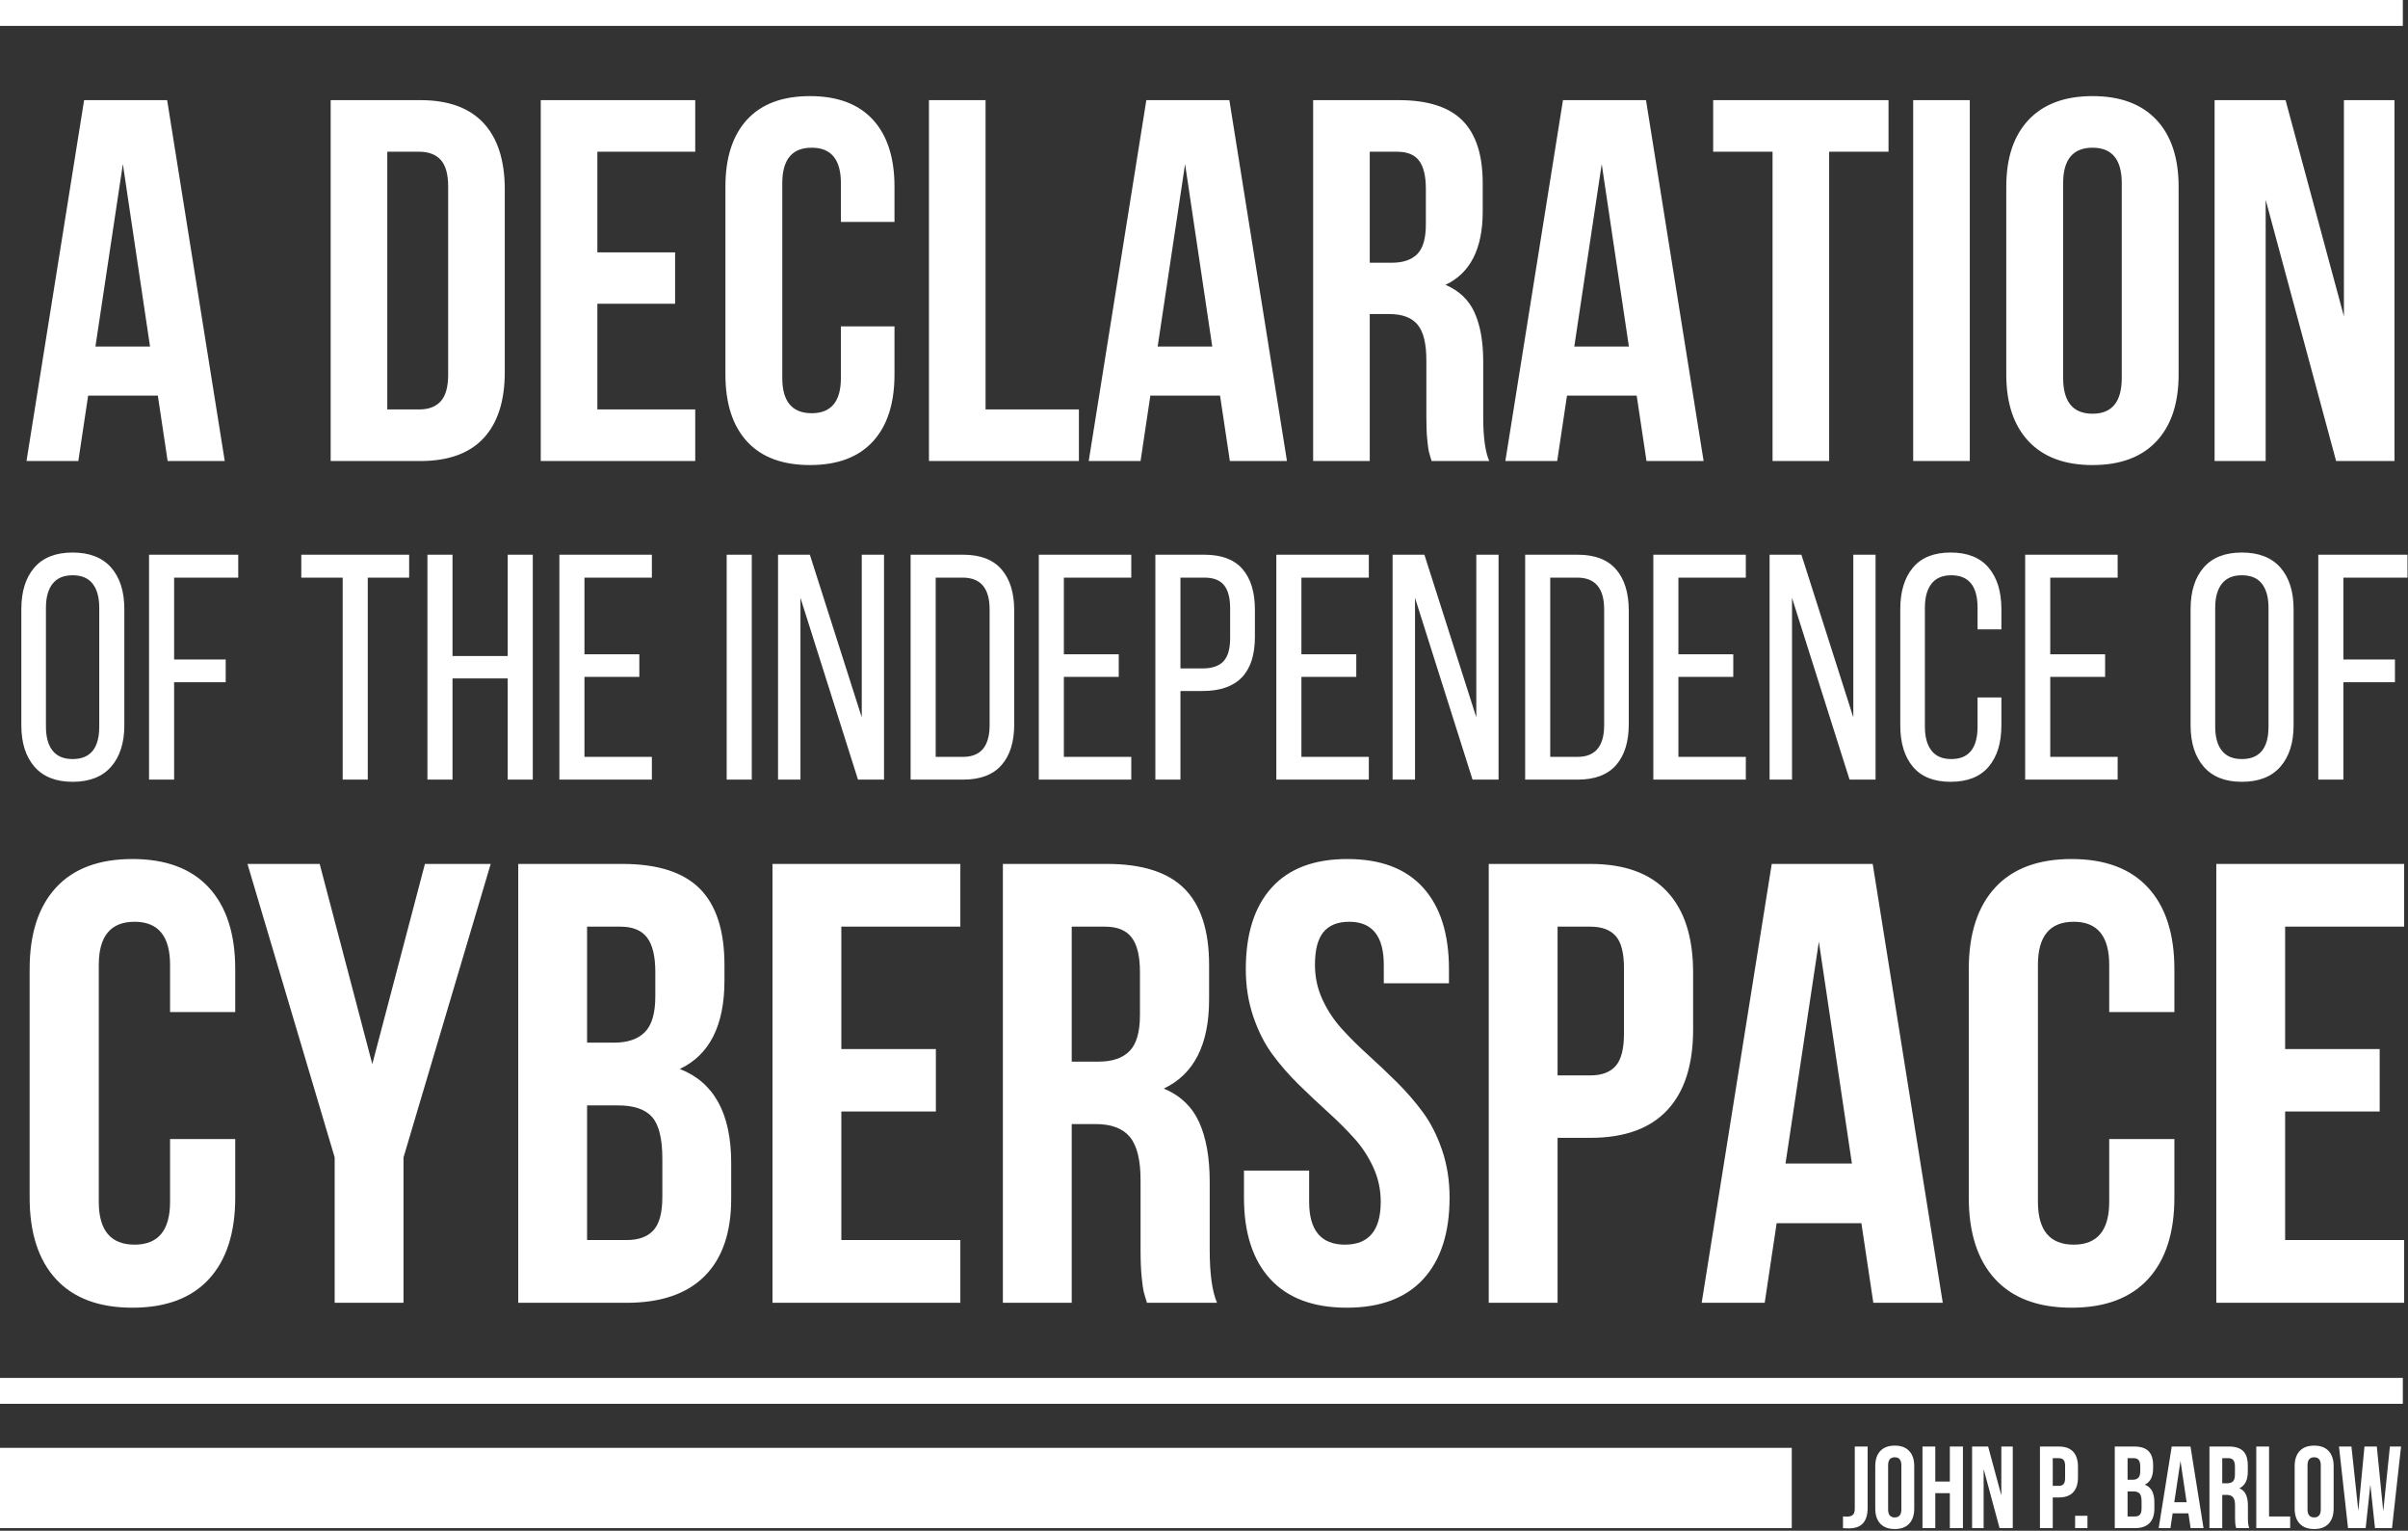 <?xml version="1.0" encoding="UTF-8"?>
<svg width="930px" height="591px" viewBox="0 0 930 591" version="1.1" xmlns="http://www.w3.org/2000/svg" xmlns:xlink="http://www.w3.org/1999/xlink">
    <rect x="0" y="0" width="930" height="591" fill="#333333" stroke="none"/>
    <!-- Generator: Sketch 47.1 (45422) - http://www.bohemiancoding.com/sketch -->
    <title>Group</title>
    <desc>Created with Sketch.</desc>
    <defs></defs>
    <g id="Dec-of-Independence" stroke="none" stroke-width="1" fill="none" fill-rule="evenodd">
        <g id="Declaration-of-Ind-Copy" transform="translate(-253, -431)" fill="#FFFFFF">
            <g id="Group" transform="translate(253, 431)">
                <path d="M8.238,280.051 L8.238,235.186 C8.238,228.364 9.913,223.016 13.264,219.141 C16.614,215.266 21.538,213.328 28.037,213.328 C34.576,213.328 39.541,215.266 42.932,219.141 C46.322,223.016 48.018,228.364 48.018,235.186 L48.018,280.051 C48.018,286.792 46.322,292.11 42.932,296.005 C39.541,299.9 34.576,301.848 28.037,301.848 C21.579,301.848 16.664,299.9 13.294,296.005 C9.923,292.11 8.238,286.792 8.238,280.051 Z M17.744,280.535 C17.744,284.572 18.602,287.67 20.317,289.829 C22.033,291.989 24.606,293.068 28.037,293.068 C34.899,293.068 38.33,288.891 38.33,280.535 L38.33,234.641 C38.33,230.645 37.482,227.557 35.787,225.377 C34.092,223.197 31.508,222.107 28.037,222.107 C24.606,222.107 22.033,223.197 20.317,225.377 C18.602,227.557 17.744,230.645 17.744,234.641 L17.744,280.535 Z M57.56,301 L57.56,214.176 L92.011,214.176 L92.011,223.016 L67.248,223.016 L67.248,254.621 L87.168,254.621 L87.168,263.4 L67.248,263.4 L67.248,301 L57.56,301 Z M116.364,223.016 L116.364,214.176 L158.02,214.176 L158.02,223.016 L142.036,223.016 L142.036,301 L132.348,301 L132.348,223.016 L116.364,223.016 Z M165.08,301 L165.08,214.176 L174.768,214.176 L174.768,253.289 L196.08,253.289 L196.08,214.176 L205.768,214.176 L205.768,301 L196.08,301 L196.08,261.947 L174.768,261.947 L174.768,301 L165.08,301 Z M216.037,301 L216.037,214.176 L251.76,214.176 L251.76,223.016 L225.725,223.016 L225.725,252.623 L246.916,252.623 L246.916,261.342 L225.725,261.342 L225.725,292.221 L251.76,292.221 L251.76,301 L216.037,301 Z M280.654,301 L280.654,214.176 L290.341,214.176 L290.341,301 L280.654,301 Z M300.489,301 L300.489,214.176 L312.78,214.176 L332.821,276.963 L332.821,214.176 L341.419,214.176 L341.419,301 L331.368,301 L309.147,230.826 L309.147,301 L300.489,301 Z M351.688,301 L351.688,214.176 L372.032,214.176 C378.611,214.176 383.536,216.063 386.805,219.837 C390.075,223.611 391.709,228.929 391.709,235.791 L391.709,279.566 C391.709,286.388 390.075,291.666 386.805,295.399 C383.536,299.133 378.611,301 372.032,301 L351.688,301 Z M361.375,292.221 L371.911,292.221 C378.773,292.221 382.204,288.124 382.204,279.93 L382.204,235.307 C382.204,227.113 378.732,223.016 371.789,223.016 L361.375,223.016 L361.375,292.221 Z M401.191,301 L401.191,214.176 L436.914,214.176 L436.914,223.016 L410.879,223.016 L410.879,252.623 L432.07,252.623 L432.07,261.342 L410.879,261.342 L410.879,292.221 L436.914,292.221 L436.914,301 L401.191,301 Z M446.214,301 L446.214,214.176 L465.166,214.176 C471.785,214.176 476.69,216.022 479.879,219.716 C483.067,223.409 484.662,228.646 484.662,235.428 L484.662,245.842 C484.662,259.808 477.921,266.791 464.439,266.791 L455.902,266.791 L455.902,301 L446.214,301 Z M455.902,258.072 L464.439,258.072 C468.112,258.072 470.807,257.154 472.522,255.317 C474.238,253.481 475.095,250.524 475.095,246.447 L475.095,234.883 C475.095,230.846 474.308,227.859 472.734,225.922 C471.16,223.984 468.637,223.016 465.166,223.016 L455.902,223.016 L455.902,258.072 Z M492.933,301 L492.933,214.176 L528.655,214.176 L528.655,223.016 L502.62,223.016 L502.62,252.623 L523.812,252.623 L523.812,261.342 L502.62,261.342 L502.62,292.221 L528.655,292.221 L528.655,301 L492.933,301 Z M537.835,301 L537.835,214.176 L550.126,214.176 L570.167,276.963 L570.167,214.176 L578.764,214.176 L578.764,301 L568.714,301 L546.493,230.826 L546.493,301 L537.835,301 Z M589.034,301 L589.034,214.176 L609.377,214.176 C615.957,214.176 620.881,216.063 624.151,219.837 C627.42,223.611 629.055,228.929 629.055,235.791 L629.055,279.566 C629.055,286.388 627.42,291.666 624.151,295.399 C620.881,299.133 615.957,301 609.377,301 L589.034,301 Z M598.721,292.221 L609.256,292.221 C616.118,292.221 619.549,288.124 619.549,279.93 L619.549,235.307 C619.549,227.113 616.078,223.016 609.135,223.016 L598.721,223.016 L598.721,292.221 Z M638.537,301 L638.537,214.176 L674.26,214.176 L674.26,223.016 L648.225,223.016 L648.225,252.623 L669.416,252.623 L669.416,261.342 L648.225,261.342 L648.225,292.221 L674.26,292.221 L674.26,301 L638.537,301 Z M683.439,301 L683.439,214.176 L695.73,214.176 L715.771,276.963 L715.771,214.176 L724.369,214.176 L724.369,301 L714.318,301 L692.097,230.826 L692.097,301 L683.439,301 Z M733.911,280.051 L733.911,235.186 C733.911,228.404 735.536,223.066 738.785,219.171 C742.035,215.276 746.889,213.328 753.347,213.328 C759.846,213.328 764.74,215.276 768.029,219.171 C771.319,223.066 772.964,228.404 772.964,235.186 L772.964,242.996 L763.761,242.996 L763.761,234.641 C763.761,226.285 760.37,222.107 753.589,222.107 C750.198,222.107 747.655,223.197 745.96,225.377 C744.265,227.557 743.417,230.645 743.417,234.641 L743.417,280.535 C743.417,284.531 744.265,287.619 745.96,289.799 C747.655,291.979 750.198,293.068 753.589,293.068 C760.37,293.068 763.761,288.891 763.761,280.535 L763.761,269.273 L772.964,269.273 L772.964,280.051 C772.964,286.832 771.319,292.16 768.029,296.035 C764.74,299.91 759.846,301.848 753.347,301.848 C746.889,301.848 742.035,299.91 738.785,296.035 C735.536,292.16 733.911,286.832 733.911,280.051 Z M782.143,301 L782.143,214.176 L817.866,214.176 L817.866,223.016 L791.831,223.016 L791.831,252.623 L813.022,252.623 L813.022,261.342 L791.831,261.342 L791.831,292.221 L817.866,292.221 L817.866,301 L782.143,301 Z M846.033,280.051 L846.033,235.186 C846.033,228.364 847.708,223.016 851.059,219.141 C854.409,215.266 859.333,213.328 865.832,213.328 C872.371,213.328 877.336,215.266 880.727,219.141 C884.117,223.016 885.812,228.364 885.812,235.186 L885.812,280.051 C885.812,286.792 884.117,292.11 880.727,296.005 C877.336,299.9 872.371,301.848 865.832,301.848 C859.374,301.848 854.459,299.9 851.089,296.005 C847.718,292.11 846.033,286.792 846.033,280.051 Z M855.539,280.535 C855.539,284.572 856.397,287.67 858.112,289.829 C859.828,291.989 862.401,293.068 865.832,293.068 C872.694,293.068 876.125,288.891 876.125,280.535 L876.125,234.641 C876.125,230.645 875.277,227.557 873.582,225.377 C871.887,223.197 869.303,222.107 865.832,222.107 C862.401,222.107 859.828,223.197 858.112,225.377 C856.397,227.557 855.539,230.645 855.539,234.641 L855.539,280.535 Z M895.355,301 L895.355,214.176 L929.806,214.176 L929.806,223.016 L905.043,223.016 L905.043,254.621 L924.962,254.621 L924.962,263.4 L905.043,263.4 L905.043,301 L895.355,301 Z M11.444,462.352 L11.444,374.201 C11.444,360.573 14.832,350.076 21.606,342.71 C28.381,335.345 38.228,331.662 51.147,331.662 C64.067,331.662 73.914,335.345 80.688,342.71 C87.463,350.076 90.851,360.573 90.851,374.201 L90.851,390.744 L65.682,390.744 L65.682,372.547 C65.682,361.439 61.113,355.886 51.975,355.886 C42.758,355.886 38.149,361.439 38.149,372.547 L38.149,464.006 C38.149,475.035 42.758,480.549 51.975,480.549 C61.113,480.549 65.682,475.035 65.682,464.006 L65.682,439.782 L90.851,439.782 L90.851,462.352 C90.851,475.98 87.463,486.477 80.688,493.842 C73.914,501.208 64.067,504.891 51.147,504.891 C38.228,504.891 28.381,501.208 21.606,493.842 C14.832,486.477 11.444,475.98 11.444,462.352 Z M95.577,333.553 L123.464,333.553 L143.788,410.832 L164.112,333.553 L189.518,333.553 L155.841,446.872 L155.841,503 L129.254,503 L129.254,446.872 L95.577,333.553 Z M200.152,503 L200.152,333.553 L240.328,333.553 C253.956,333.553 263.941,336.743 270.283,343.124 C276.624,349.505 279.795,359.312 279.795,372.547 L279.795,378.573 C279.795,395.904 274.044,407.287 262.543,412.723 C275.777,417.843 282.395,429.935 282.395,448.999 L282.395,462.824 C282.395,475.901 278.968,485.866 272.114,492.72 C265.261,499.573 255.217,503 241.982,503 L200.152,503 Z M226.739,478.776 L241.982,478.776 C246.63,478.776 250.096,477.516 252.381,474.995 C254.665,472.474 255.808,468.181 255.808,462.115 L255.808,447.345 C255.808,439.625 254.488,434.268 251.849,431.274 C249.21,428.281 244.818,426.784 238.674,426.784 L226.739,426.784 L226.739,478.776 Z M226.739,402.561 L237.138,402.561 C242.416,402.561 246.394,401.202 249.072,398.484 C251.751,395.766 253.09,391.177 253.09,384.718 L253.09,375.265 C253.09,369.199 252.026,364.768 249.899,361.971 C247.772,359.175 244.346,357.776 239.619,357.776 L226.739,357.776 L226.739,402.561 Z M298.347,503 L298.347,333.553 L370.899,333.553 L370.899,357.776 L324.934,357.776 L324.934,405.042 L361.446,405.042 L361.446,429.147 L324.934,429.147 L324.934,478.776 L370.899,478.776 L370.899,503 L298.347,503 Z M387.324,503 L387.324,333.553 L427.5,333.553 C441.128,333.553 451.113,336.743 457.455,343.124 C463.796,349.505 466.967,359.312 466.967,372.547 L466.967,385.899 C466.967,403.309 461.137,414.771 449.479,420.285 C455.859,422.964 460.409,427.296 463.126,433.283 C465.844,439.27 467.203,446.951 467.203,456.325 L467.203,482.439 C467.203,491.814 468.148,498.667 470.039,503 L442.979,503 C442.349,501.031 441.916,499.554 441.68,498.569 C441.443,497.584 441.187,495.694 440.912,492.897 C440.636,490.1 440.498,486.536 440.498,482.203 L440.498,455.616 C440.498,447.817 439.119,442.264 436.362,438.955 C433.605,435.646 429.194,433.992 423.128,433.992 L413.911,433.992 L413.911,503 L387.324,503 Z M413.911,409.887 L424.31,409.887 C429.588,409.887 433.566,408.528 436.244,405.81 C438.923,403.092 440.262,398.464 440.262,391.926 L440.262,375.265 C440.262,369.199 439.198,364.768 437.071,361.971 C434.944,359.175 431.518,357.776 426.791,357.776 L413.911,357.776 L413.911,409.887 Z M480.438,462.352 L480.438,451.953 L505.606,451.953 L505.606,464.006 C505.606,475.035 510.215,480.549 519.432,480.549 C528.648,480.549 533.257,475.035 533.257,464.006 C533.257,459.279 532.292,454.828 530.362,450.653 C528.432,446.478 525.95,442.717 522.917,439.369 C519.885,436.021 516.517,432.673 512.814,429.325 C509.112,425.977 505.39,422.471 501.648,418.808 C497.906,415.145 494.519,411.265 491.486,407.169 C488.453,403.073 485.972,398.189 484.042,392.517 C482.111,386.845 481.146,380.74 481.146,374.201 C481.146,360.573 484.475,350.076 491.131,342.71 C497.788,335.345 507.536,331.662 520.377,331.662 C533.218,331.662 542.966,335.345 549.623,342.71 C556.279,350.076 559.607,360.573 559.607,374.201 L559.607,379.637 L534.438,379.637 L534.438,372.547 C534.438,361.439 529.988,355.886 521.086,355.886 C516.674,355.886 513.366,357.205 511.16,359.844 C508.954,362.483 507.852,366.717 507.852,372.547 C507.852,377.273 508.817,381.724 510.747,385.899 C512.677,390.075 515.158,393.836 518.191,397.184 C521.224,400.532 524.591,403.88 528.294,407.228 C531.996,410.576 535.699,414.082 539.401,417.745 C543.104,421.408 546.472,425.287 549.504,429.384 C552.537,433.48 555.019,438.364 556.949,444.036 C558.879,449.708 559.844,455.813 559.844,462.352 C559.844,475.98 556.456,486.477 549.682,493.842 C542.907,501.208 533.06,504.891 520.141,504.891 C507.221,504.891 497.374,501.208 490.6,493.842 C483.825,486.477 480.438,475.98 480.438,462.352 Z M574.969,503 L574.969,333.553 L614.199,333.553 C627.355,333.553 637.261,337.137 643.917,344.306 C650.574,351.474 653.902,361.873 653.902,375.501 L653.902,397.479 C653.902,411.108 650.574,421.486 643.917,428.616 C637.261,435.745 627.355,439.31 614.199,439.31 L601.556,439.31 L601.556,503 L574.969,503 Z M601.556,415.204 L614.199,415.204 C618.611,415.204 621.88,413.983 624.007,411.541 C626.134,409.099 627.197,404.963 627.197,399.134 L627.197,373.729 C627.197,367.899 626.134,363.783 624.007,361.38 C621.88,358.978 618.611,357.776 614.199,357.776 L601.556,357.776 L601.556,415.204 Z M657.211,503 L684.271,333.553 L723.265,333.553 L750.324,503 L723.501,503 L718.893,472.277 L686.161,472.277 L681.553,503 L657.211,503 Z M689.588,449.235 L715.229,449.235 L702.468,363.566 L689.588,449.235 Z M760.368,462.352 L760.368,374.201 C760.368,360.573 763.755,350.076 770.53,342.71 C777.305,335.345 787.152,331.662 800.071,331.662 C812.991,331.662 822.838,335.345 829.612,342.71 C836.387,350.076 839.774,360.573 839.774,374.201 L839.774,390.744 L814.605,390.744 L814.605,372.547 C814.605,361.439 810.037,355.886 800.898,355.886 C791.682,355.886 787.073,361.439 787.073,372.547 L787.073,464.006 C787.073,475.035 791.682,480.549 800.898,480.549 C810.037,480.549 814.605,475.035 814.605,464.006 L814.605,439.782 L839.774,439.782 L839.774,462.352 C839.774,475.98 836.387,486.477 829.612,493.842 C822.838,501.208 812.991,504.891 800.071,504.891 C787.152,504.891 777.305,501.208 770.53,493.842 C763.755,486.477 760.368,475.98 760.368,462.352 Z M855.963,503 L855.963,333.553 L928.516,333.553 L928.516,357.776 L882.55,357.776 L882.55,405.042 L919.062,405.042 L919.062,429.147 L882.55,429.147 L882.55,478.776 L928.516,478.776 L928.516,503 L855.963,503 Z" id="OF-THE-INDEPENDENCE-Copy"></path>
                <path d="M10.235,178 L32.486,38.661 L64.552,38.661 L86.803,178 L64.746,178 L60.957,152.736 L34.041,152.736 L30.251,178 L10.235,178 Z M36.859,133.789 L57.944,133.789 L47.45,63.342 L36.859,133.789 Z M127.711,178 L127.711,38.661 L162.303,38.661 C173.121,38.661 181.267,41.609 186.74,47.503 C192.214,53.398 194.951,61.949 194.951,73.156 L194.951,143.603 C194.951,154.809 192.214,163.344 186.74,169.206 C181.267,175.069 173.121,178 162.303,178 L127.711,178 Z M149.574,158.081 L161.914,158.081 C165.542,158.081 168.311,157.028 170.222,154.923 C172.133,152.817 173.088,149.368 173.088,144.574 L173.088,72.087 C173.088,67.293 172.133,63.844 170.222,61.739 C168.311,59.633 165.542,58.581 161.914,58.581 L149.574,58.581 L149.574,158.081 Z M208.846,178 L208.846,38.661 L268.507,38.661 L268.507,58.581 L230.709,58.581 L230.709,97.448 L260.734,97.448 L260.734,117.27 L230.709,117.27 L230.709,158.081 L268.507,158.081 L268.507,178 L208.846,178 Z M280.167,144.574 L280.167,72.087 C280.167,60.88 282.953,52.248 288.524,46.192 C294.095,40.135 302.192,37.106 312.816,37.106 C323.44,37.106 331.537,40.135 337.108,46.192 C342.679,52.248 345.464,60.88 345.464,72.087 L345.464,85.69 L324.768,85.69 L324.768,70.727 C324.768,61.593 321.01,57.026 313.496,57.026 C305.917,57.026 302.127,61.593 302.127,70.727 L302.127,145.935 C302.127,155.004 305.917,159.538 313.496,159.538 C321.01,159.538 324.768,155.004 324.768,145.935 L324.768,126.015 L345.464,126.015 L345.464,144.574 C345.464,155.781 342.679,164.413 337.108,170.469 C331.537,176.526 323.44,179.555 312.816,179.555 C302.192,179.555 294.095,176.526 288.524,170.469 C282.953,164.413 280.167,155.781 280.167,144.574 Z M358.776,178 L358.776,38.661 L380.639,38.661 L380.639,158.081 L416.688,158.081 L416.688,178 L358.776,178 Z M420.478,178 L442.729,38.661 L474.795,38.661 L497.046,178 L474.989,178 L471.2,152.736 L444.284,152.736 L440.495,178 L420.478,178 Z M447.102,133.789 L468.188,133.789 L457.693,63.342 L447.102,133.789 Z M507.152,178 L507.152,38.661 L540.189,38.661 C551.396,38.661 559.606,41.285 564.821,46.532 C570.036,51.779 572.643,59.844 572.643,70.727 L572.643,81.707 C572.643,96.023 567.849,105.448 558.262,109.982 C563.509,112.185 567.25,115.748 569.485,120.671 C571.72,125.594 572.837,131.91 572.837,139.619 L572.837,161.093 C572.837,168.801 573.615,174.437 575.169,178 L552.918,178 C552.4,176.381 552.043,175.166 551.849,174.356 C551.655,173.546 551.444,171.992 551.218,169.692 C550.991,167.392 550.877,164.461 550.877,160.898 L550.877,139.036 C550.877,132.623 549.744,128.056 547.477,125.335 C545.209,122.614 541.582,121.254 536.594,121.254 L529.015,121.254 L529.015,178 L507.152,178 Z M529.015,101.432 L537.565,101.432 C541.906,101.432 545.177,100.314 547.379,98.079 C549.582,95.844 550.683,92.039 550.683,86.662 L550.683,72.961 C550.683,67.973 549.809,64.33 548.06,62.03 C546.311,59.73 543.493,58.581 539.606,58.581 L529.015,58.581 L529.015,101.432 Z M581.388,178 L603.64,38.661 L635.705,38.661 L657.957,178 L635.899,178 L632.11,152.736 L605.194,152.736 L601.405,178 L581.388,178 Z M608.012,133.789 L629.098,133.789 L618.604,63.342 L608.012,133.789 Z M661.649,58.581 L661.649,38.661 L729.375,38.661 L729.375,58.581 L706.443,58.581 L706.443,178 L684.581,178 L684.581,58.581 L661.649,58.581 Z M738.897,178 L738.897,38.661 L760.76,38.661 L760.76,178 L738.897,178 Z M774.85,144.574 L774.85,72.087 C774.85,60.945 777.732,52.329 783.498,46.24 C789.263,40.151 797.49,37.106 808.178,37.106 C818.867,37.106 827.077,40.151 832.81,46.24 C838.543,52.329 841.41,60.945 841.41,72.087 L841.41,144.574 C841.41,155.716 838.543,164.332 832.81,170.421 C827.077,176.51 818.867,179.555 808.178,179.555 C797.49,179.555 789.263,176.51 783.498,170.421 C777.732,164.332 774.85,155.716 774.85,144.574 Z M796.81,145.935 C796.81,155.133 800.599,159.732 808.178,159.732 C815.693,159.732 819.45,155.133 819.45,145.935 L819.45,70.727 C819.45,61.593 815.693,57.026 808.178,57.026 C800.599,57.026 796.81,61.593 796.81,70.727 L796.81,145.935 Z M855.305,178 L855.305,38.661 L882.706,38.661 L905.249,122.128 L905.249,38.661 L924.78,38.661 L924.78,178 L902.237,178 L875.03,77.14 L875.03,178 L855.305,178 Z" id="A-DECLARATION"></path>
                <rect id="Rectangle-9" x="0" y="0" width="928" height="10"></rect>
                <rect id="Rectangle-9-Copy" x="0" y="532" width="928" height="10"></rect>
                <rect id="Rectangle-9-Copy-2" x="0" y="559" width="692" height="31"></rect>
                <path d="M711.789,590 L711.789,585.496 C712.155,585.525 712.727,585.54 713.503,585.54 C714.396,585.54 715.092,585.32 715.59,584.88 C716.088,584.441 716.337,583.657 716.337,582.529 L716.337,558.491 L721.303,558.491 L721.303,582.178 C721.303,587.451 718.93,590.088 714.184,590.088 C713.129,590.088 712.331,590.059 711.789,590 Z M724.248,582.441 L724.248,566.05 C724.248,563.53 724.899,561.582 726.203,560.205 C727.507,558.828 729.367,558.14 731.784,558.14 C734.201,558.14 736.058,558.828 737.354,560.205 C738.651,561.582 739.299,563.53 739.299,566.05 L739.299,582.441 C739.299,584.961 738.651,586.909 737.354,588.286 C736.058,589.663 734.201,590.352 731.784,590.352 C729.367,590.352 727.507,589.663 726.203,588.286 C724.899,586.909 724.248,584.961 724.248,582.441 Z M729.213,582.749 C729.213,584.829 730.07,585.869 731.784,585.869 C733.483,585.869 734.333,584.829 734.333,582.749 L734.333,565.742 C734.333,563.677 733.483,562.644 731.784,562.644 C730.07,562.644 729.213,563.677 729.213,565.742 L729.213,582.749 Z M742.485,590 L742.485,558.491 L747.429,558.491 L747.429,572.004 L753.054,572.004 L753.054,558.491 L758.107,558.491 L758.107,590 L753.054,590 L753.054,576.509 L747.429,576.509 L747.429,590 L742.485,590 Z M761.645,590 L761.645,558.491 L767.841,558.491 L772.939,577.366 L772.939,558.491 L777.355,558.491 L777.355,590 L772.258,590 L766.105,567.192 L766.105,590 L761.645,590 Z M787.858,590 L787.858,558.491 L795.153,558.491 C797.6,558.491 799.442,559.158 800.679,560.491 C801.917,561.824 802.536,563.757 802.536,566.292 L802.536,570.378 C802.536,572.913 801.917,574.843 800.679,576.168 C799.442,577.494 797.6,578.157 795.153,578.157 L792.802,578.157 L792.802,590 L787.858,590 Z M792.802,573.674 L795.153,573.674 C795.974,573.674 796.582,573.447 796.977,572.993 C797.373,572.539 797.57,571.77 797.57,570.686 L797.57,565.962 C797.57,564.878 797.373,564.113 796.977,563.666 C796.582,563.219 795.974,562.996 795.153,562.996 L792.802,562.996 L792.802,573.674 Z M801.438,590 L801.438,585.232 L806.206,585.232 L806.206,590 L801.438,590 Z M816.752,590 L816.752,558.491 L824.223,558.491 C826.757,558.491 828.614,559.084 829.793,560.271 C830.972,561.458 831.562,563.281 831.562,565.742 L831.562,566.863 C831.562,570.085 830.493,572.202 828.354,573.213 C830.815,574.165 832.045,576.414 832.045,579.958 L832.045,582.529 C832.045,584.961 831.408,586.814 830.134,588.088 C828.859,589.363 826.992,590 824.531,590 L816.752,590 Z M821.696,585.496 L824.531,585.496 C825.395,585.496 826.04,585.261 826.464,584.792 C826.889,584.324 827.102,583.525 827.102,582.397 L827.102,579.651 C827.102,578.215 826.856,577.219 826.365,576.663 C825.875,576.106 825.058,575.828 823.916,575.828 L821.696,575.828 L821.696,585.496 Z M821.696,571.323 L823.63,571.323 C824.611,571.323 825.351,571.071 825.849,570.565 C826.347,570.06 826.596,569.207 826.596,568.005 L826.596,566.248 C826.596,565.12 826.398,564.296 826.003,563.776 C825.607,563.256 824.97,562.996 824.091,562.996 L821.696,562.996 L821.696,571.323 Z M833.715,590 L838.747,558.491 L845.998,558.491 L851.03,590 L846.042,590 L845.185,584.287 L839.099,584.287 L838.242,590 L833.715,590 Z M839.736,580.002 L844.504,580.002 L842.131,564.072 L839.736,580.002 Z M853.315,590 L853.315,558.491 L860.786,558.491 C863.32,558.491 865.177,559.084 866.356,560.271 C867.535,561.458 868.125,563.281 868.125,565.742 L868.125,568.225 C868.125,571.462 867.041,573.594 864.873,574.619 C866.059,575.117 866.905,575.923 867.41,577.036 C867.916,578.149 868.168,579.578 868.168,581.321 L868.168,586.177 C868.168,587.92 868.344,589.194 868.696,590 L863.664,590 C863.547,589.634 863.466,589.359 863.422,589.176 C863.378,588.993 863.331,588.641 863.28,588.121 C863.228,587.601 863.203,586.938 863.203,586.133 L863.203,581.189 C863.203,579.739 862.946,578.706 862.434,578.091 C861.921,577.476 861.101,577.168 859.973,577.168 L858.259,577.168 L858.259,590 L853.315,590 Z M858.259,572.686 L860.192,572.686 C861.174,572.686 861.914,572.433 862.412,571.927 C862.91,571.422 863.159,570.562 863.159,569.346 L863.159,566.248 C863.159,565.12 862.961,564.296 862.565,563.776 C862.17,563.256 861.533,562.996 860.654,562.996 L858.259,562.996 L858.259,572.686 Z M871.398,590 L871.398,558.491 L876.342,558.491 L876.342,585.496 L884.494,585.496 L884.494,590 L871.398,590 Z M886.23,582.441 L886.23,566.05 C886.23,563.53 886.882,561.582 888.186,560.205 C889.489,558.828 891.35,558.14 893.767,558.14 C896.184,558.14 898.04,558.828 899.337,560.205 C900.633,561.582 901.281,563.53 901.281,566.05 L901.281,582.441 C901.281,584.961 900.633,586.909 899.337,588.286 C898.04,589.663 896.184,590.352 893.767,590.352 C891.35,590.352 889.489,589.663 888.186,588.286 C886.882,586.909 886.23,584.961 886.23,582.441 Z M891.196,582.749 C891.196,584.829 892.053,585.869 893.767,585.869 C895.466,585.869 896.315,584.829 896.315,582.749 L896.315,565.742 C896.315,563.677 895.466,562.644 893.767,562.644 C892.053,562.644 891.196,563.677 891.196,565.742 L891.196,582.749 Z M903.347,558.491 L908.159,558.491 L910.817,583.342 L913.19,558.491 L917.958,558.491 L920.441,583.518 L923.012,558.491 L927.319,558.491 L923.825,590 L917.255,590 L915.454,573.213 L913.652,590 L906.84,590 L903.347,558.491 Z" id="John-P.-Barlow"></path>
            </g>
        </g>
    </g>
</svg>